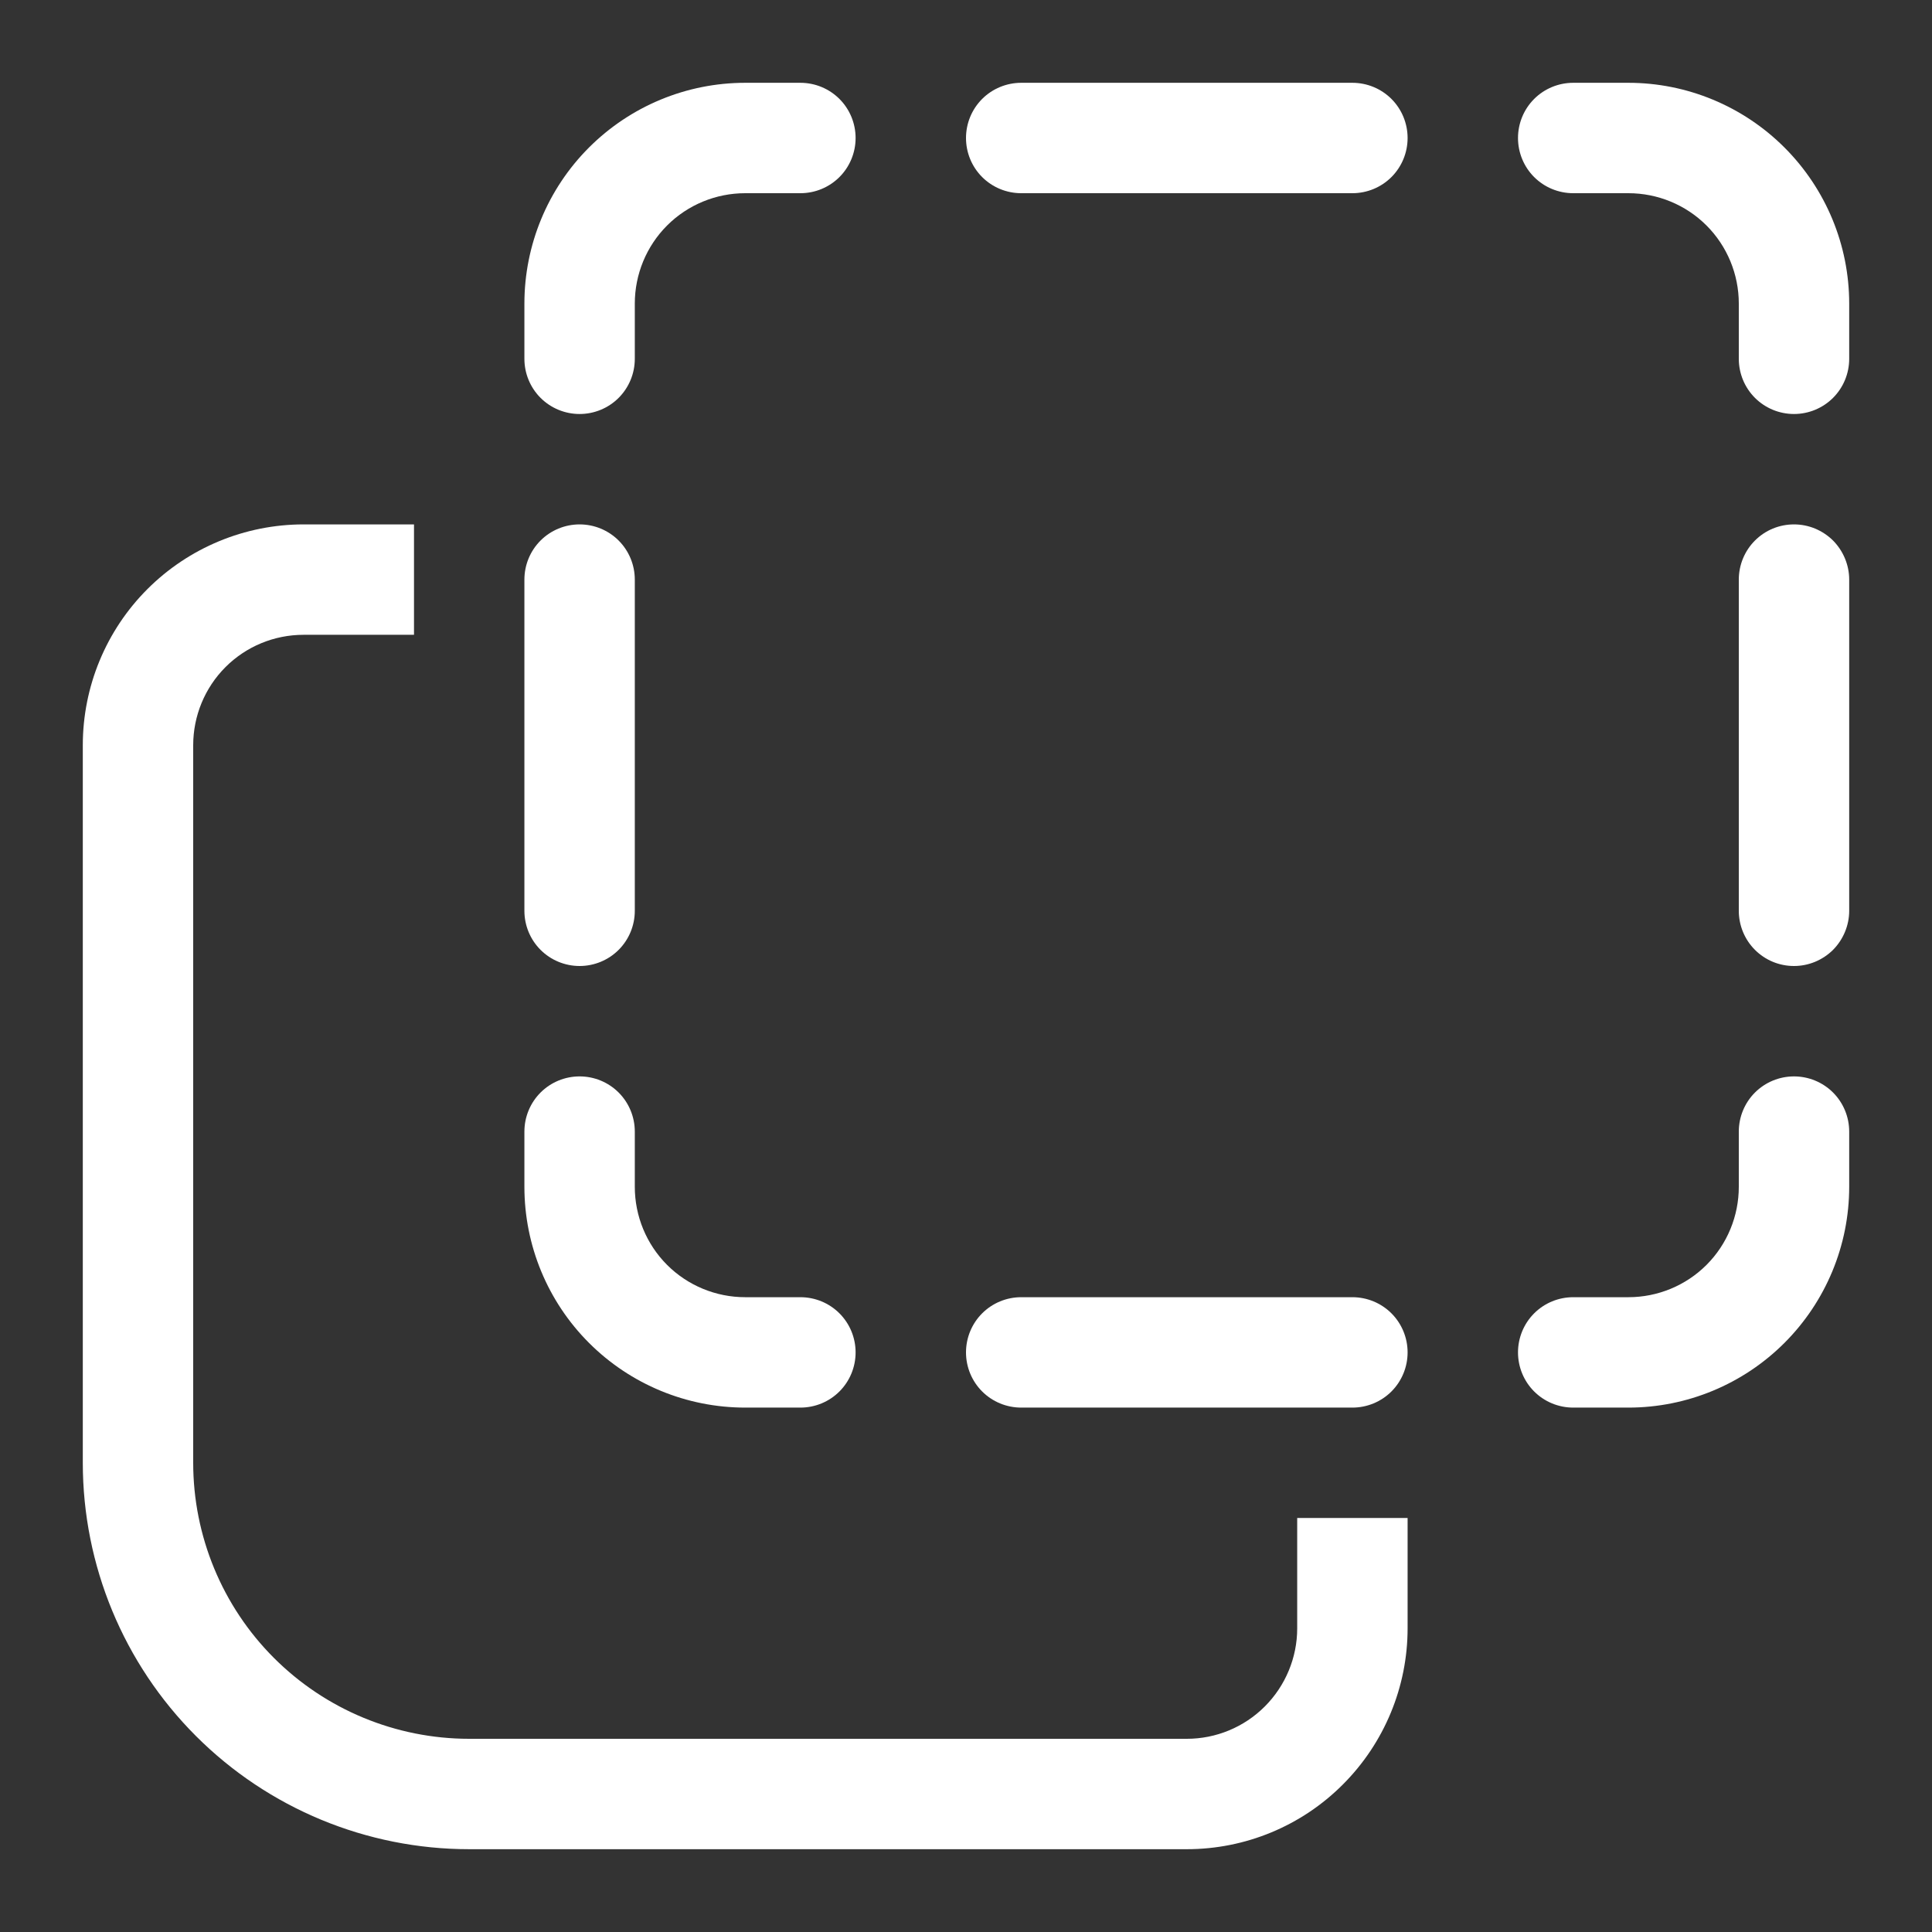 <svg width="14" height="14" viewBox="0 0 14 14" fill="none" xmlns="http://www.w3.org/2000/svg">
<rect x="0" y="0" width="14" height="14" fill="#333333" stroke="none"/>
<path d="M5.4 1.4C5.188 1.4 4.984 1.484 4.834 1.634C4.684 1.784 4.6 1.988 4.6 2.2V2.6C4.6 2.706 4.558 2.808 4.483 2.883C4.408 2.958 4.306 3 4.2 3C4.094 3 3.992 2.958 3.917 2.883C3.842 2.808 3.8 2.706 3.8 2.6V2.2C3.8 1.776 3.968 1.369 4.268 1.069C4.568 0.769 4.975 0.6 5.4 0.6H5.8C5.906 0.6 6.008 0.642 6.083 0.717C6.158 0.792 6.2 0.894 6.2 1C6.2 1.106 6.158 1.208 6.083 1.283C6.008 1.358 5.906 1.4 5.8 1.4H5.4Z" fill="white"/>
<path d="M4.6 8.6C4.6 8.812 4.684 9.016 4.834 9.166C4.984 9.316 5.188 9.4 5.4 9.4H5.8C5.906 9.4 6.008 9.442 6.083 9.517C6.158 9.592 6.2 9.694 6.2 9.8C6.2 9.906 6.158 10.008 6.083 10.083C6.008 10.158 5.906 10.2 5.8 10.2H5.4C4.975 10.2 4.568 10.031 4.268 9.731C3.968 9.431 3.8 9.024 3.8 8.6V8.2C3.8 8.094 3.842 7.992 3.917 7.917C3.992 7.842 4.094 7.8 4.2 7.8C4.306 7.8 4.408 7.842 4.483 7.917C4.558 7.992 4.6 8.094 4.6 8.2V8.6Z" fill="white"/>
<path d="M4.6 4.2C4.6 4.094 4.558 3.992 4.483 3.917C4.408 3.842 4.306 3.8 4.2 3.8C4.094 3.8 3.992 3.842 3.917 3.917C3.842 3.992 3.8 4.094 3.8 4.2V6.6C3.8 6.706 3.842 6.808 3.917 6.883C3.992 6.958 4.094 7 4.2 7C4.306 7 4.408 6.958 4.483 6.883C4.558 6.808 4.6 6.706 4.6 6.6V4.2Z" fill="white"/>
<path d="M11.8 1.4C12.012 1.4 12.216 1.484 12.366 1.634C12.516 1.784 12.6 1.988 12.6 2.2V2.6C12.6 2.706 12.642 2.808 12.717 2.883C12.792 2.958 12.894 3 13 3C13.106 3 13.208 2.958 13.283 2.883C13.358 2.808 13.4 2.706 13.4 2.6V2.2C13.4 1.776 13.231 1.369 12.931 1.069C12.631 0.769 12.224 0.6 11.8 0.6H11.4C11.294 0.6 11.192 0.642 11.117 0.717C11.042 0.792 11 0.894 11 1C11 1.106 11.042 1.208 11.117 1.283C11.192 1.358 11.294 1.4 11.4 1.4H11.8Z" fill="white"/>
<path d="M11.8 9.4C12.012 9.4 12.216 9.316 12.366 9.166C12.516 9.016 12.6 8.812 12.6 8.6V8.2C12.6 8.094 12.642 7.992 12.717 7.917C12.792 7.842 12.894 7.8 13 7.8C13.106 7.8 13.208 7.842 13.283 7.917C13.358 7.992 13.4 8.094 13.4 8.2V8.6C13.4 9.024 13.231 9.431 12.931 9.731C12.631 10.031 12.224 10.2 11.8 10.2H11.4C11.294 10.2 11.192 10.158 11.117 10.083C11.042 10.008 11 9.906 11 9.8C11 9.694 11.042 9.592 11.117 9.517C11.192 9.442 11.294 9.4 11.4 9.4H11.8Z" fill="white"/>
<path d="M13 3.8C12.893 3.8 12.792 3.842 12.717 3.917C12.642 3.992 12.6 4.094 12.6 4.2V6.6C12.6 6.706 12.642 6.808 12.717 6.883C12.792 6.958 12.893 7 13 7C13.106 7 13.207 6.958 13.283 6.883C13.357 6.808 13.4 6.706 13.4 6.6V4.2C13.4 4.094 13.357 3.992 13.283 3.917C13.207 3.842 13.106 3.8 13 3.8Z" fill="white"/>
<path d="M7.4 0.6C7.294 0.6 7.192 0.642 7.117 0.717C7.042 0.792 7 0.894 7 1C7 1.106 7.042 1.208 7.117 1.283C7.192 1.358 7.294 1.4 7.4 1.4H9.8C9.906 1.4 10.008 1.358 10.083 1.283C10.158 1.208 10.2 1.106 10.2 1C10.2 0.894 10.158 0.792 10.083 0.717C10.008 0.642 9.906 0.6 9.8 0.6H7.4Z" fill="white"/>
<path d="M7 9.8C7 9.694 7.042 9.592 7.117 9.517C7.192 9.442 7.294 9.4 7.4 9.4H9.8C9.906 9.4 10.008 9.442 10.083 9.517C10.158 9.592 10.2 9.694 10.2 9.8C10.2 9.906 10.158 10.008 10.083 10.083C10.008 10.158 9.906 10.2 9.8 10.2H7.4C7.294 10.2 7.192 10.158 7.117 10.083C7.042 10.008 7 9.906 7 9.8Z" fill="white"/>
<path d="M2.2 3.8H3V4.6H2.2C1.987 4.6 1.784 4.684 1.634 4.834C1.484 4.984 1.4 5.188 1.4 5.4V10.6C1.4 11.13 1.61 11.639 1.985 12.014C2.36 12.389 2.869 12.6 3.4 12.6H8.6C8.812 12.6 9.015 12.516 9.165 12.366C9.315 12.216 9.4 12.012 9.4 11.8V11H10.2V11.8C10.2 12.224 10.031 12.631 9.731 12.931C9.431 13.232 9.024 13.4 8.6 13.4H3.4C2.657 13.4 1.945 13.105 1.42 12.58C0.895 12.055 0.6 11.343 0.6 10.6V5.4C0.6 4.976 0.768 4.569 1.068 4.269C1.368 3.969 1.775 3.8 2.2 3.8Z" fill="white"/>
</svg>
